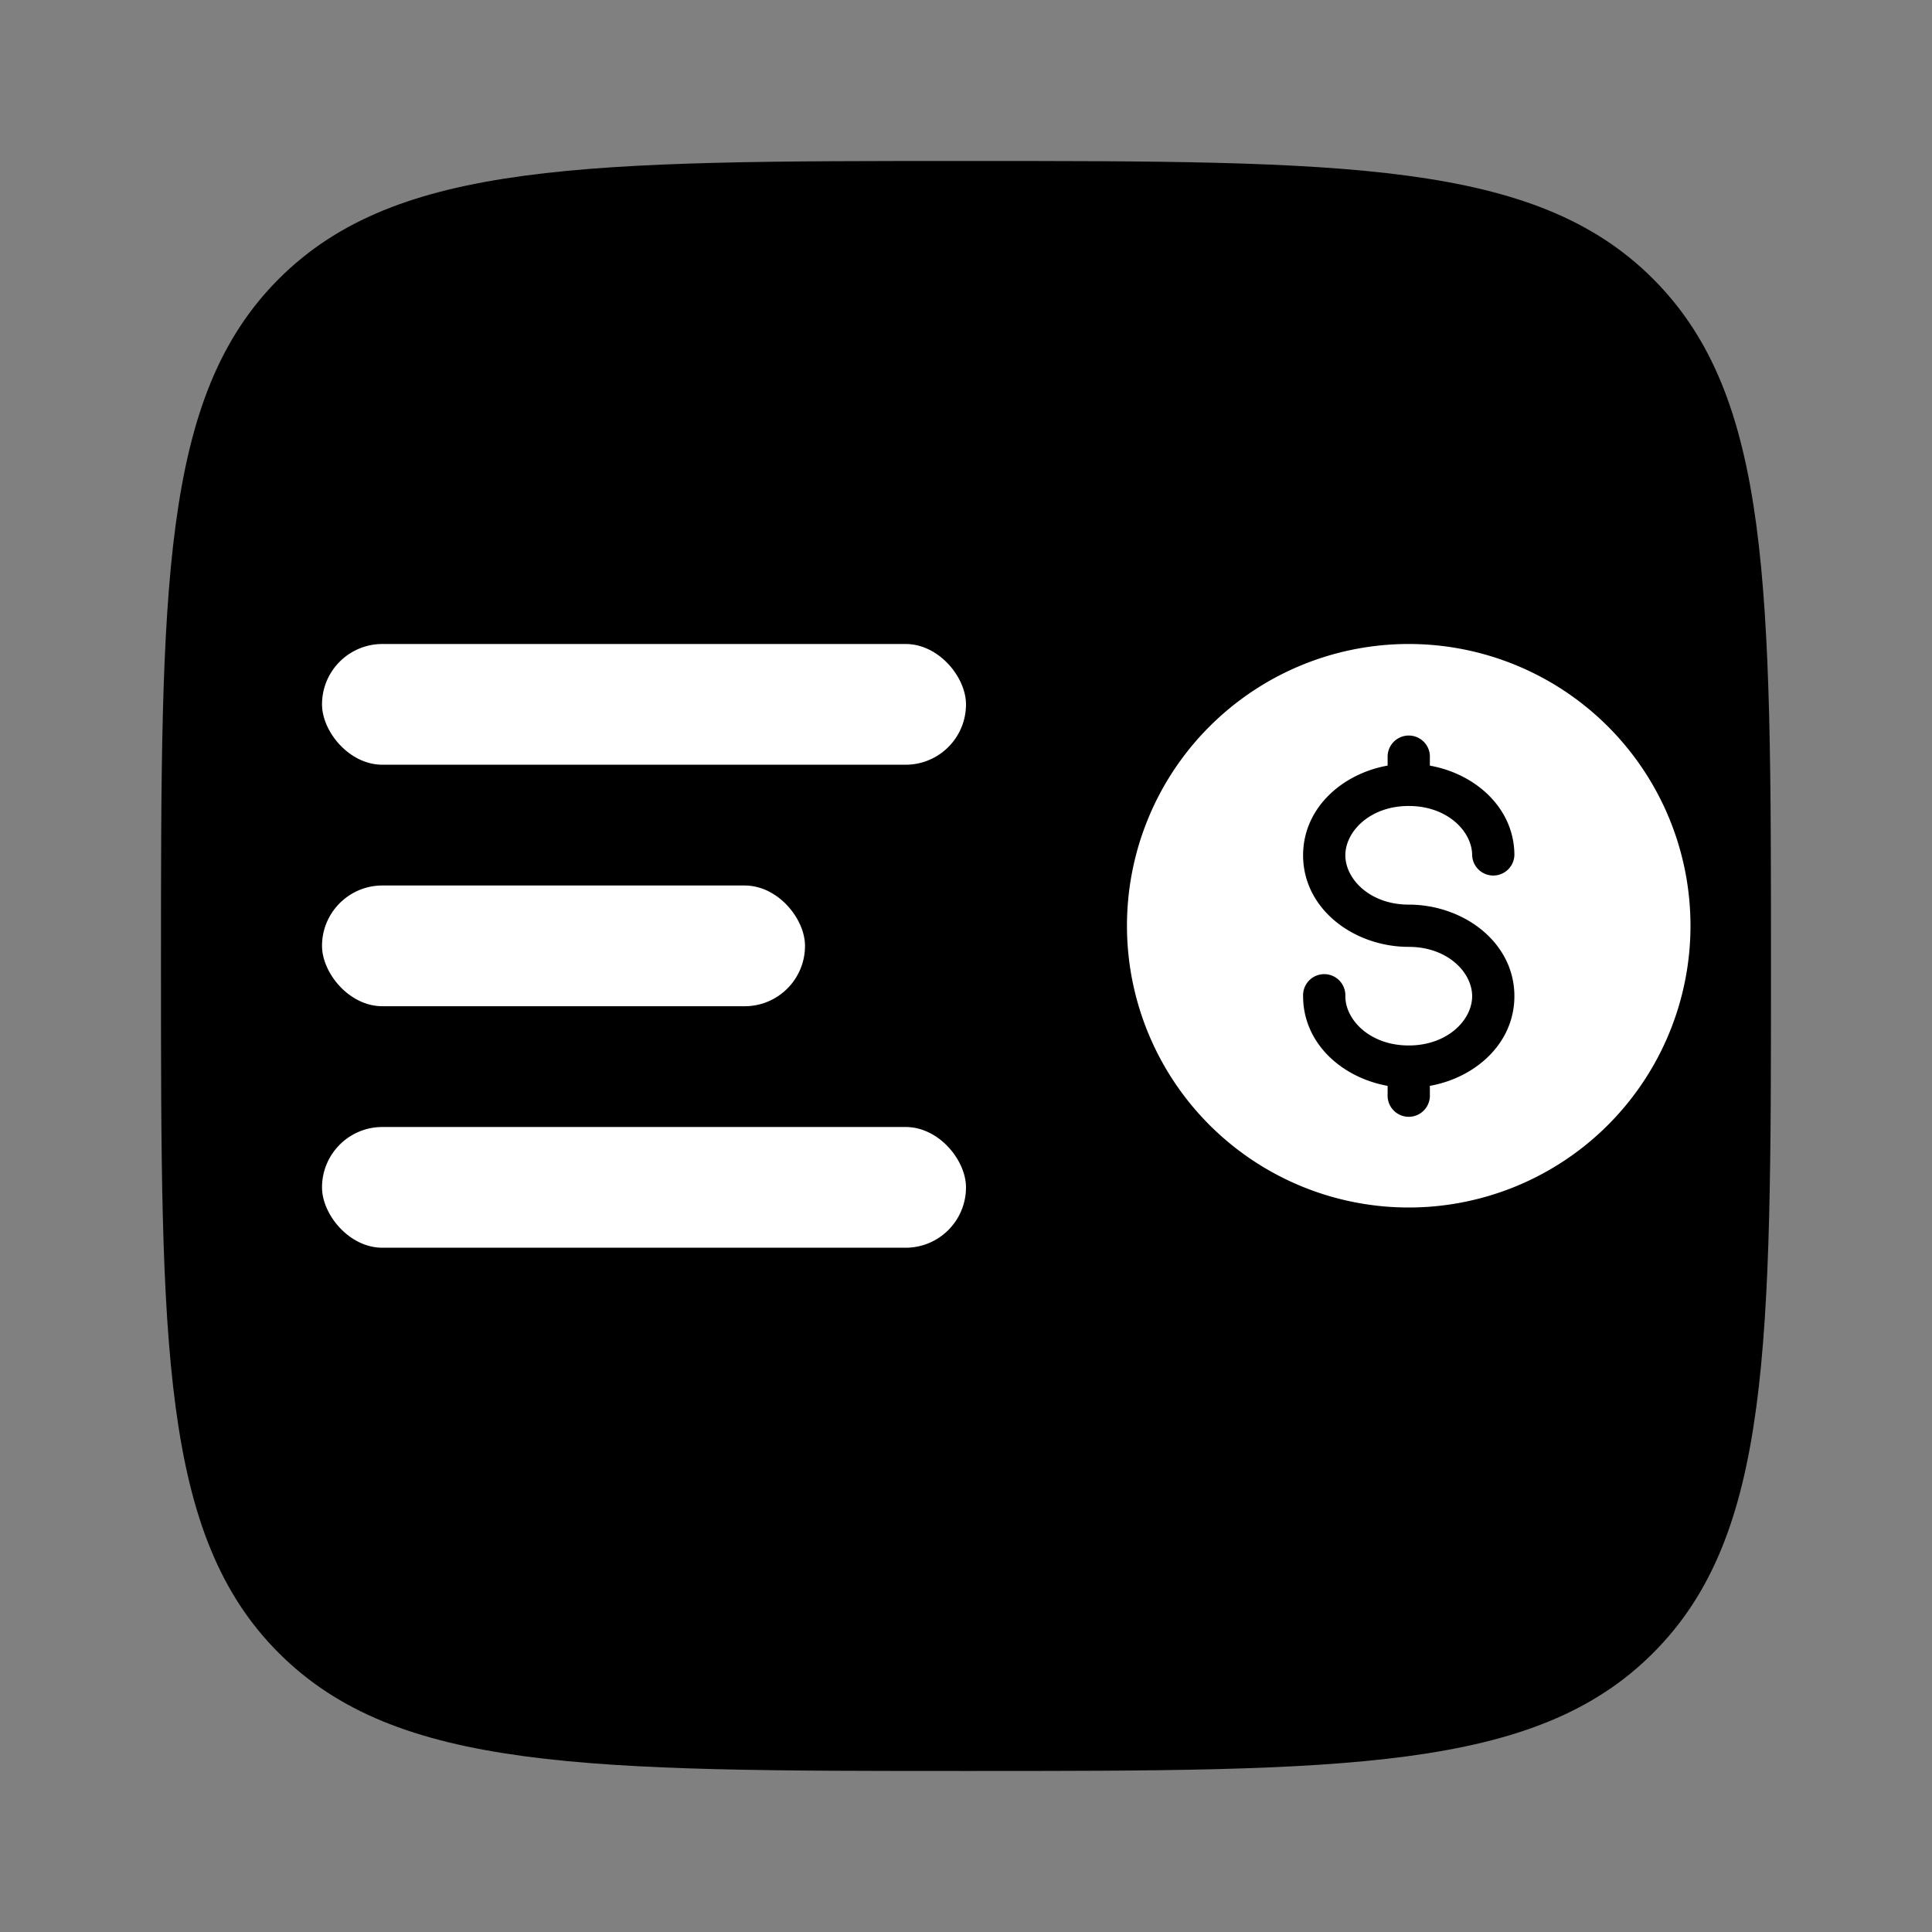 <svg fill="none" xmlns="http://www.w3.org/2000/svg" viewBox="0 0 52 52">
  <rect x="0" y="0" width="52" height="52" fill="#808080" stroke="none"/>
  <path d="M4.333 26c0-10.214 0-15.32 3.172-18.495C10.681 4.333 15.786 4.333 26 4.333c10.213 0 15.32 0 18.492 3.172 3.174 3.176 3.174 8.281 3.174 18.495 0 10.213 0 15.32-3.174 18.492-3.17 3.174-8.279 3.174-18.492 3.174-10.214 0-15.32 0-18.495-3.174C4.333 41.322 4.333 36.213 4.333 26z" fill="#000"/>
  <rect x="8.667" y="17.333" width="17.333" height="3.25" rx="1.625" fill="#fff"/>
  <rect x="8.667" y="30.333" width="17.333" height="3.25" rx="1.625" fill="#fff"/>
  <rect x="8.667" y="23.833" width="13" height="3.25" rx="1.625" fill="#fff"/>
  <path fill-rule="evenodd" clip-rule="evenodd" d="M37.916 32.5a7.583 7.583 0 100-15.167 7.583 7.583 0 000 15.167zm.57-12.134a.568.568 0 10-1.138 0v.24c-1.236.222-2.275 1.151-2.275 2.414 0 1.454 1.374 2.465 2.843 2.465 1.045 0 1.707.687 1.707 1.327 0 .64-.662 1.327-1.707 1.327-1.043 0-1.706-.687-1.706-1.327a.569.569 0 10-1.137 0c0 1.264 1.038 2.192 2.275 2.414v.24a.569.569 0 101.137 0v-.24c1.236-.221 2.275-1.15 2.275-2.414 0-1.454-1.375-2.464-2.844-2.464-1.043 0-1.706-.688-1.706-1.328 0-.64.663-1.327 1.706-1.327 1.045 0 1.707.688 1.707 1.327a.569.569 0 001.137 0c0-1.263-1.039-2.192-2.275-2.413v-.24z" fill="#fff"/>
</svg>
